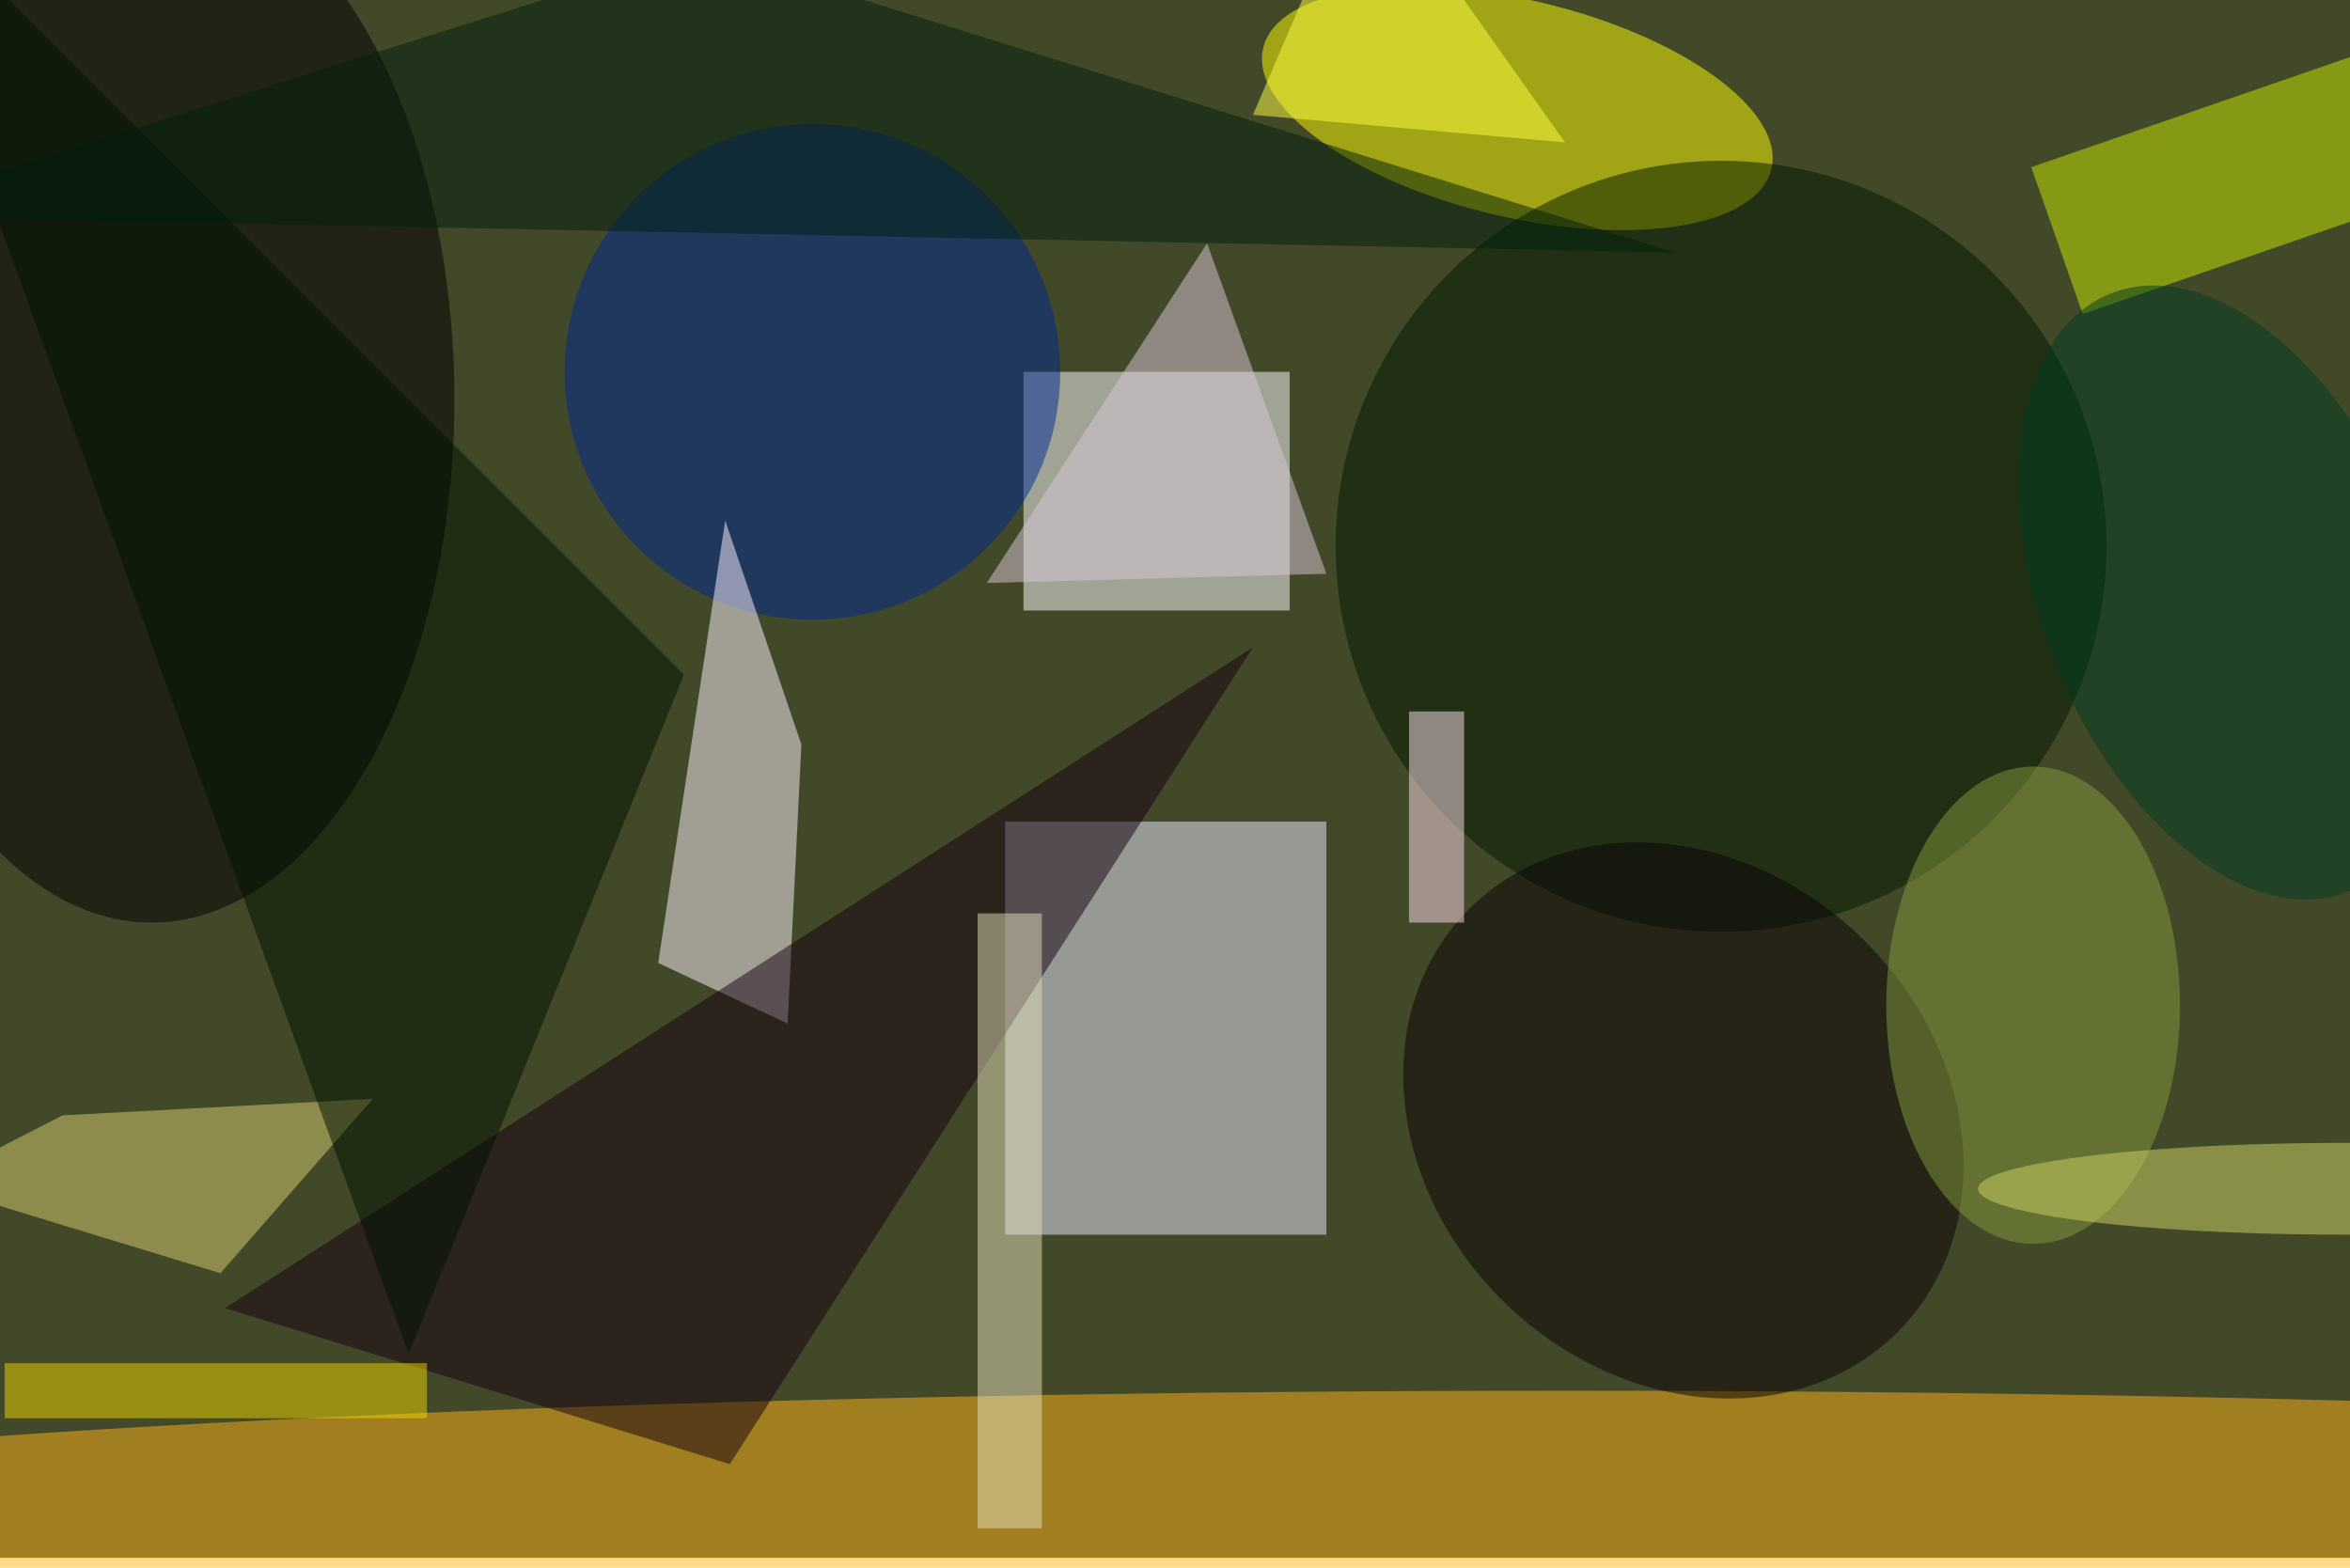 <svg xmlns="http://www.w3.org/2000/svg" viewBox="0 0 700 467"><filter id="b"><feGaussianBlur stdDeviation="12" /></filter><path fill="#424928" d="M0 0h700v464H0z"/><g filter="url(#b)" transform="translate(1.4 1.4) scale(2.734)" fill-opacity=".5"><path fill="#ebeaff" d="M109 89h35v45h-35z"/><path fill="#fff" d="M111 40h29v26h-29z"/><ellipse fill="#ffb419" cx="170" cy="168" rx="242" ry="17"/><ellipse fill="#ff0" rx="1" ry="1" transform="matrix(27.681 6.589 -2.74 11.509 164.8 11.3)"/><ellipse cx="16" cy="43" rx="33" ry="57"/><ellipse fill="#002995" cx="88" cy="40" rx="27" ry="27"/><ellipse fill="#001900" cx="187" cy="59" rx="42" ry="42"/><path fill="#fff5ff" d="M71.2 104.4l14.1 6.6 1.5-30.4-8.3-24.4z"/><path fill="#170010" d="M24 142l55 17 57-89z"/><ellipse fill="#090007" rx="1" ry="1" transform="rotate(-46.3 233.6 -153.1) scale(27.803 32.806)"/><path fill="#c9ea00" d="M226.4 33.7l-5.6-16 38.8-13.4 5.6 16z"/><path fill="#d9d070" d="M-8.3 128.5L6.3 121l33.8-1.8-16.6 19z"/><path fill="#001003" d="M74 73l-89-89 59 163z"/><path fill="#e5deba" d="M106 99h7v67h-7z"/><path fill="#ffdfed" d="M153 77h6v23h-6z"/><ellipse fill="#849b3e" cx="221" cy="109" rx="16" ry="26"/><path fill="#001f0d" d="M76-6l-92 29 198 4z"/><ellipse fill="#003c20" rx="1" ry="1" transform="rotate(68.3 74 210.7) scale(35.055 20.528)"/><path fill="#eed400" d="M0 148h46v6H0z"/><path fill="#dac9db" d="M107 63l37-1-13-36z"/><path fill="#ffff45" d="M170 15l-34-3 12-28z"/><ellipse fill="#d1d765" cx="255" cy="129" rx="40" ry="5"/></g></svg>